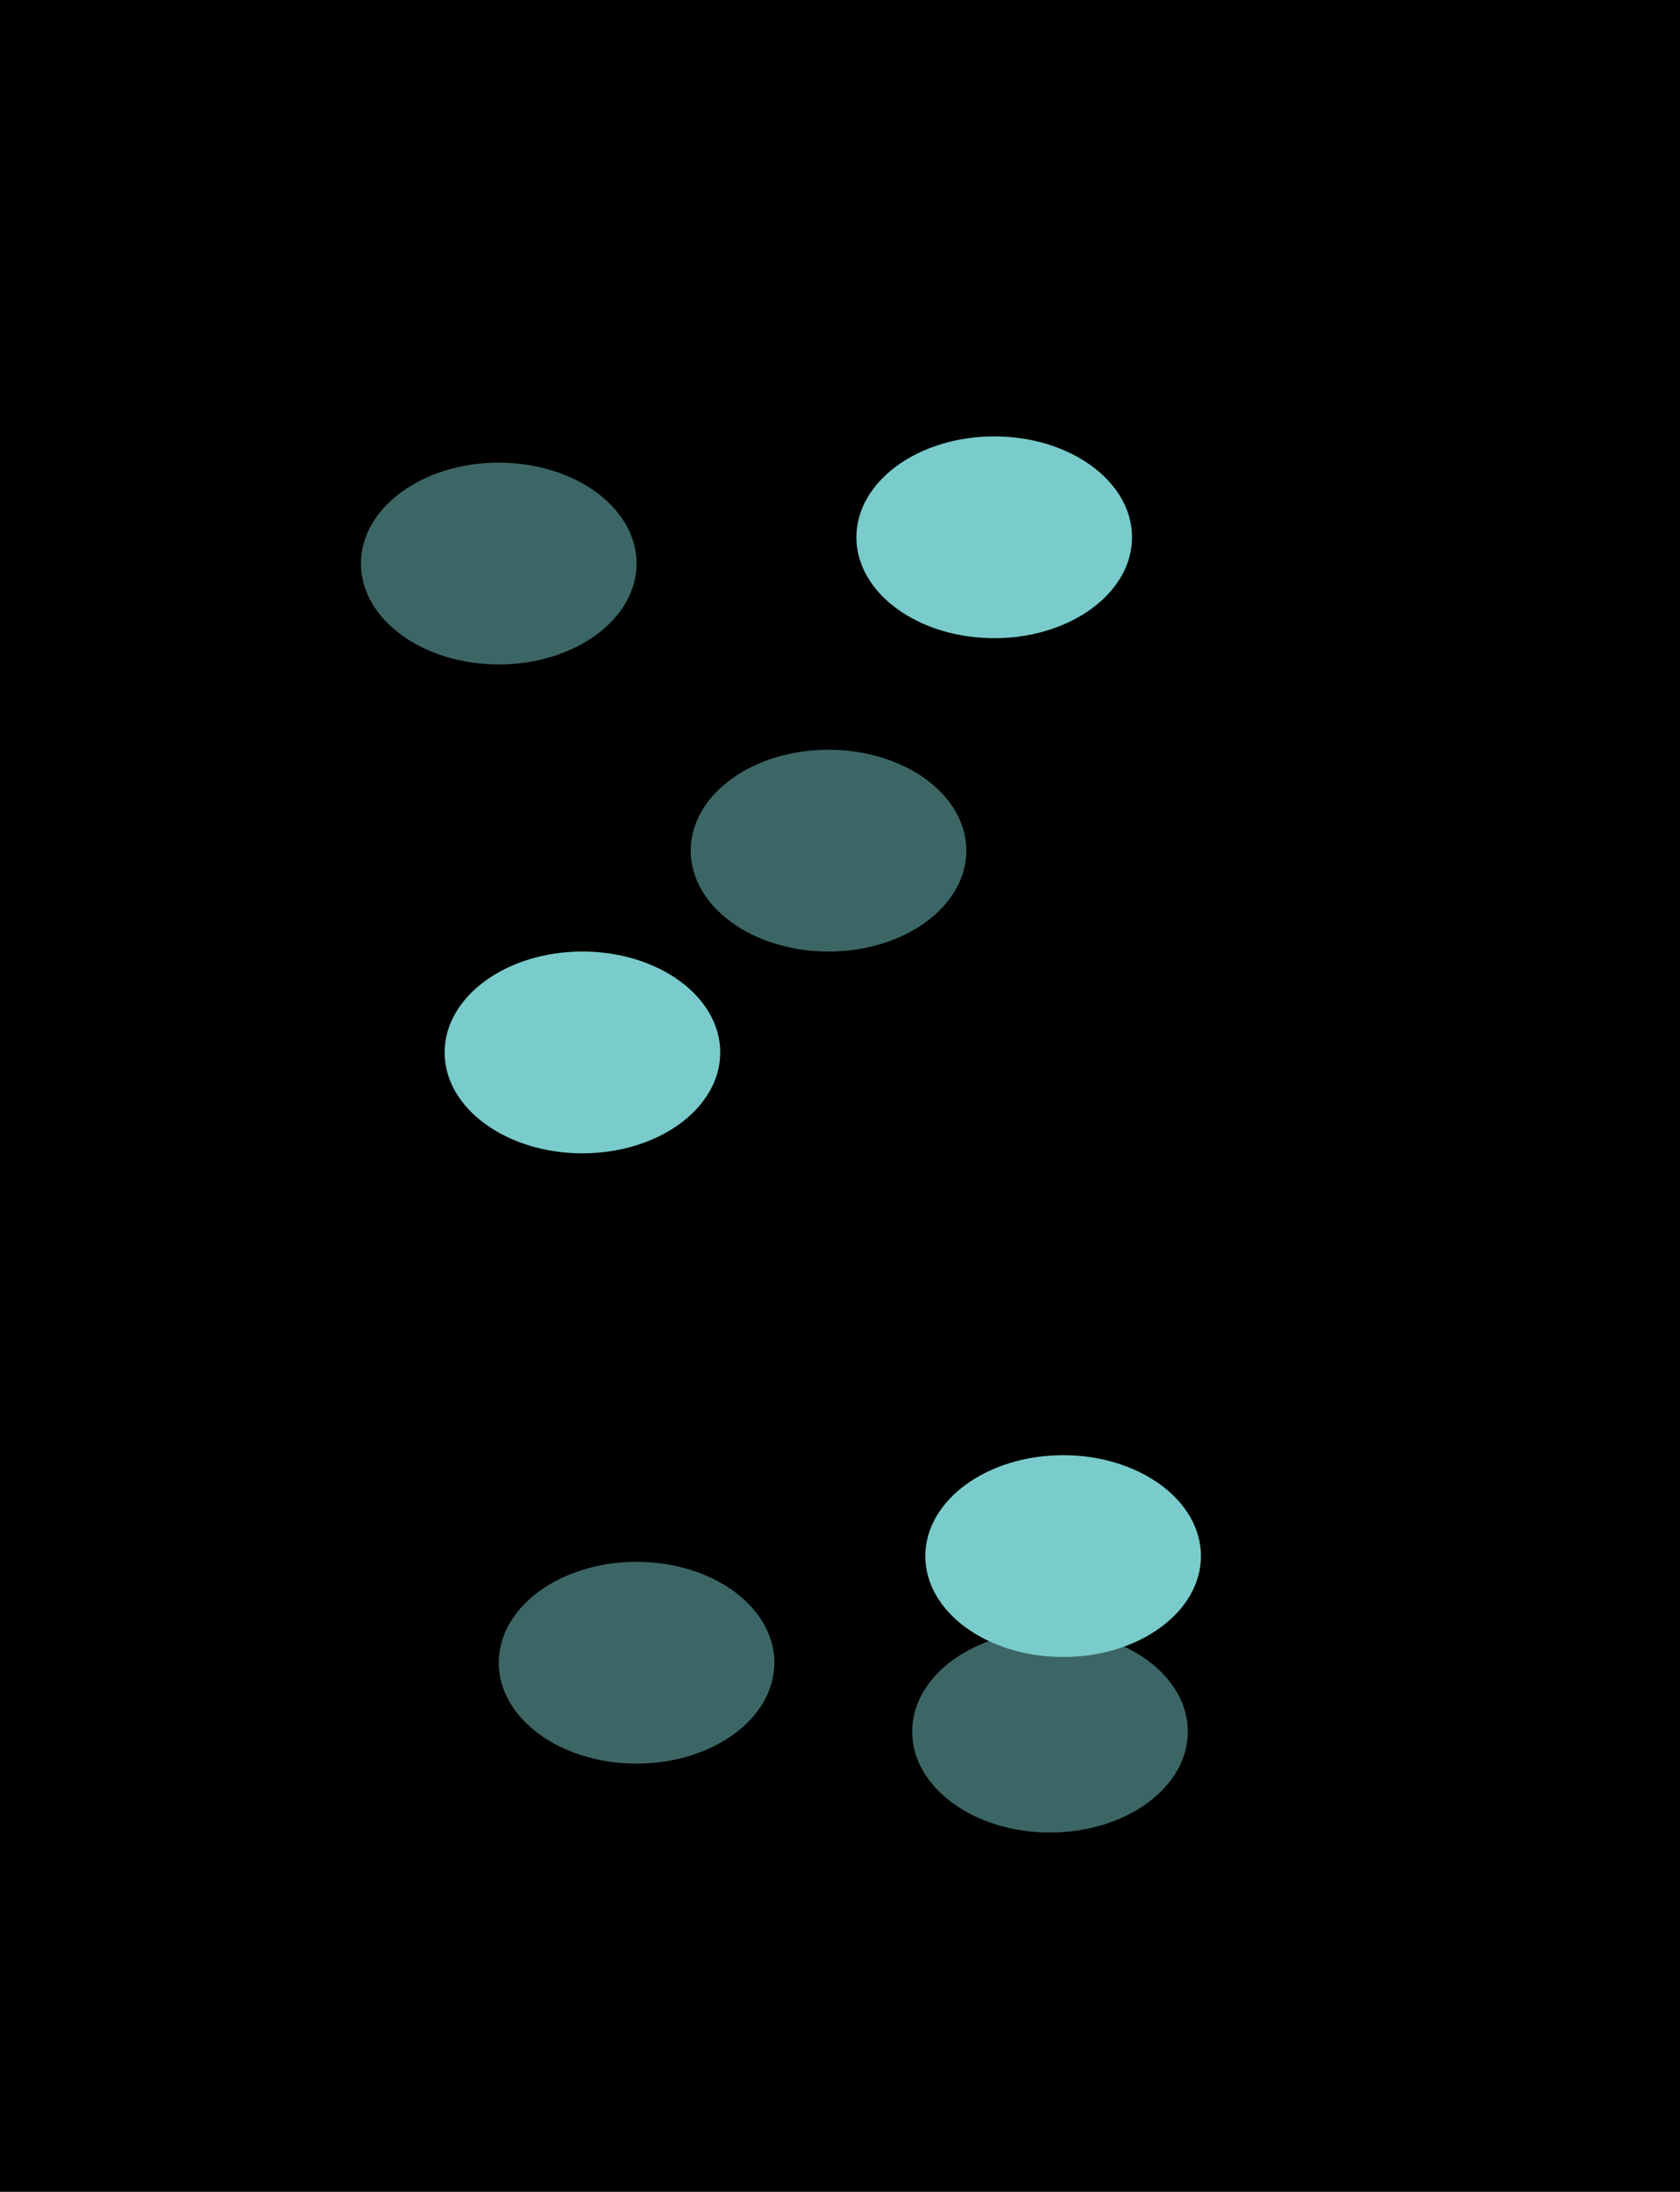 <svg width="1024" height="1336" viewBox="0 0 1024 1336" fill="none" xmlns="http://www.w3.org/2000/svg">
<rect width="1024" height="1336" fill="black"/>
<g filter="url(#filter0_f_245_40)">
<ellipse cx="388" cy="1013.5" rx="84" ry="61.5" fill="#79CCCB" fill-opacity="0.5"/>
</g>
<g filter="url(#filter1_f_245_40)">
<ellipse cx="505" cy="518.5" rx="84" ry="61.5" fill="#79CCCB" fill-opacity="0.5"/>
</g>
<g filter="url(#filter2_f_245_40)">
<ellipse cx="304" cy="343.5" rx="84" ry="61.5" fill="#79CCCB" fill-opacity="0.5"/>
</g>
<g filter="url(#filter3_f_245_40)">
<ellipse cx="640" cy="1055.5" rx="84" ry="61.5" fill="#79CCCB" fill-opacity="0.5"/>
</g>
<g filter="url(#filter4_f_245_40)">
<ellipse cx="355" cy="641.5" rx="84" ry="61.5" fill="#79CCCB"/>
</g>
<g filter="url(#filter5_f_245_40)">
<ellipse cx="648" cy="948.5" rx="84" ry="61.5" fill="#79CCCB"/>
</g>
<g filter="url(#filter6_f_245_40)">
<ellipse cx="606" cy="327.5" rx="84" ry="61.5" fill="#79CCCB"/>
</g>
<defs>
<filter id="filter0_f_245_40" x="104" y="752" width="568" height="523" filterUnits="userSpaceOnUse" color-interpolation-filters="sRGB">
<feFlood flood-opacity="0" result="BackgroundImageFix"/>
<feBlend mode="normal" in="SourceGraphic" in2="BackgroundImageFix" result="shape"/>
<feGaussianBlur stdDeviation="100" result="effect1_foregroundBlur_245_40"/>
</filter>
<filter id="filter1_f_245_40" x="221" y="257" width="568" height="523" filterUnits="userSpaceOnUse" color-interpolation-filters="sRGB">
<feFlood flood-opacity="0" result="BackgroundImageFix"/>
<feBlend mode="normal" in="SourceGraphic" in2="BackgroundImageFix" result="shape"/>
<feGaussianBlur stdDeviation="100" result="effect1_foregroundBlur_245_40"/>
</filter>
<filter id="filter2_f_245_40" x="20" y="82" width="568" height="523" filterUnits="userSpaceOnUse" color-interpolation-filters="sRGB">
<feFlood flood-opacity="0" result="BackgroundImageFix"/>
<feBlend mode="normal" in="SourceGraphic" in2="BackgroundImageFix" result="shape"/>
<feGaussianBlur stdDeviation="100" result="effect1_foregroundBlur_245_40"/>
</filter>
<filter id="filter3_f_245_40" x="356" y="794" width="568" height="523" filterUnits="userSpaceOnUse" color-interpolation-filters="sRGB">
<feFlood flood-opacity="0" result="BackgroundImageFix"/>
<feBlend mode="normal" in="SourceGraphic" in2="BackgroundImageFix" result="shape"/>
<feGaussianBlur stdDeviation="100" result="effect1_foregroundBlur_245_40"/>
</filter>
<filter id="filter4_f_245_40" x="71" y="380" width="568" height="523" filterUnits="userSpaceOnUse" color-interpolation-filters="sRGB">
<feFlood flood-opacity="0" result="BackgroundImageFix"/>
<feBlend mode="normal" in="SourceGraphic" in2="BackgroundImageFix" result="shape"/>
<feGaussianBlur stdDeviation="100" result="effect1_foregroundBlur_245_40"/>
</filter>
<filter id="filter5_f_245_40" x="364" y="687" width="568" height="523" filterUnits="userSpaceOnUse" color-interpolation-filters="sRGB">
<feFlood flood-opacity="0" result="BackgroundImageFix"/>
<feBlend mode="normal" in="SourceGraphic" in2="BackgroundImageFix" result="shape"/>
<feGaussianBlur stdDeviation="100" result="effect1_foregroundBlur_245_40"/>
</filter>
<filter id="filter6_f_245_40" x="322" y="66" width="568" height="523" filterUnits="userSpaceOnUse" color-interpolation-filters="sRGB">
<feFlood flood-opacity="0" result="BackgroundImageFix"/>
<feBlend mode="normal" in="SourceGraphic" in2="BackgroundImageFix" result="shape"/>
<feGaussianBlur stdDeviation="100" result="effect1_foregroundBlur_245_40"/>
</filter>
</defs>
</svg>
